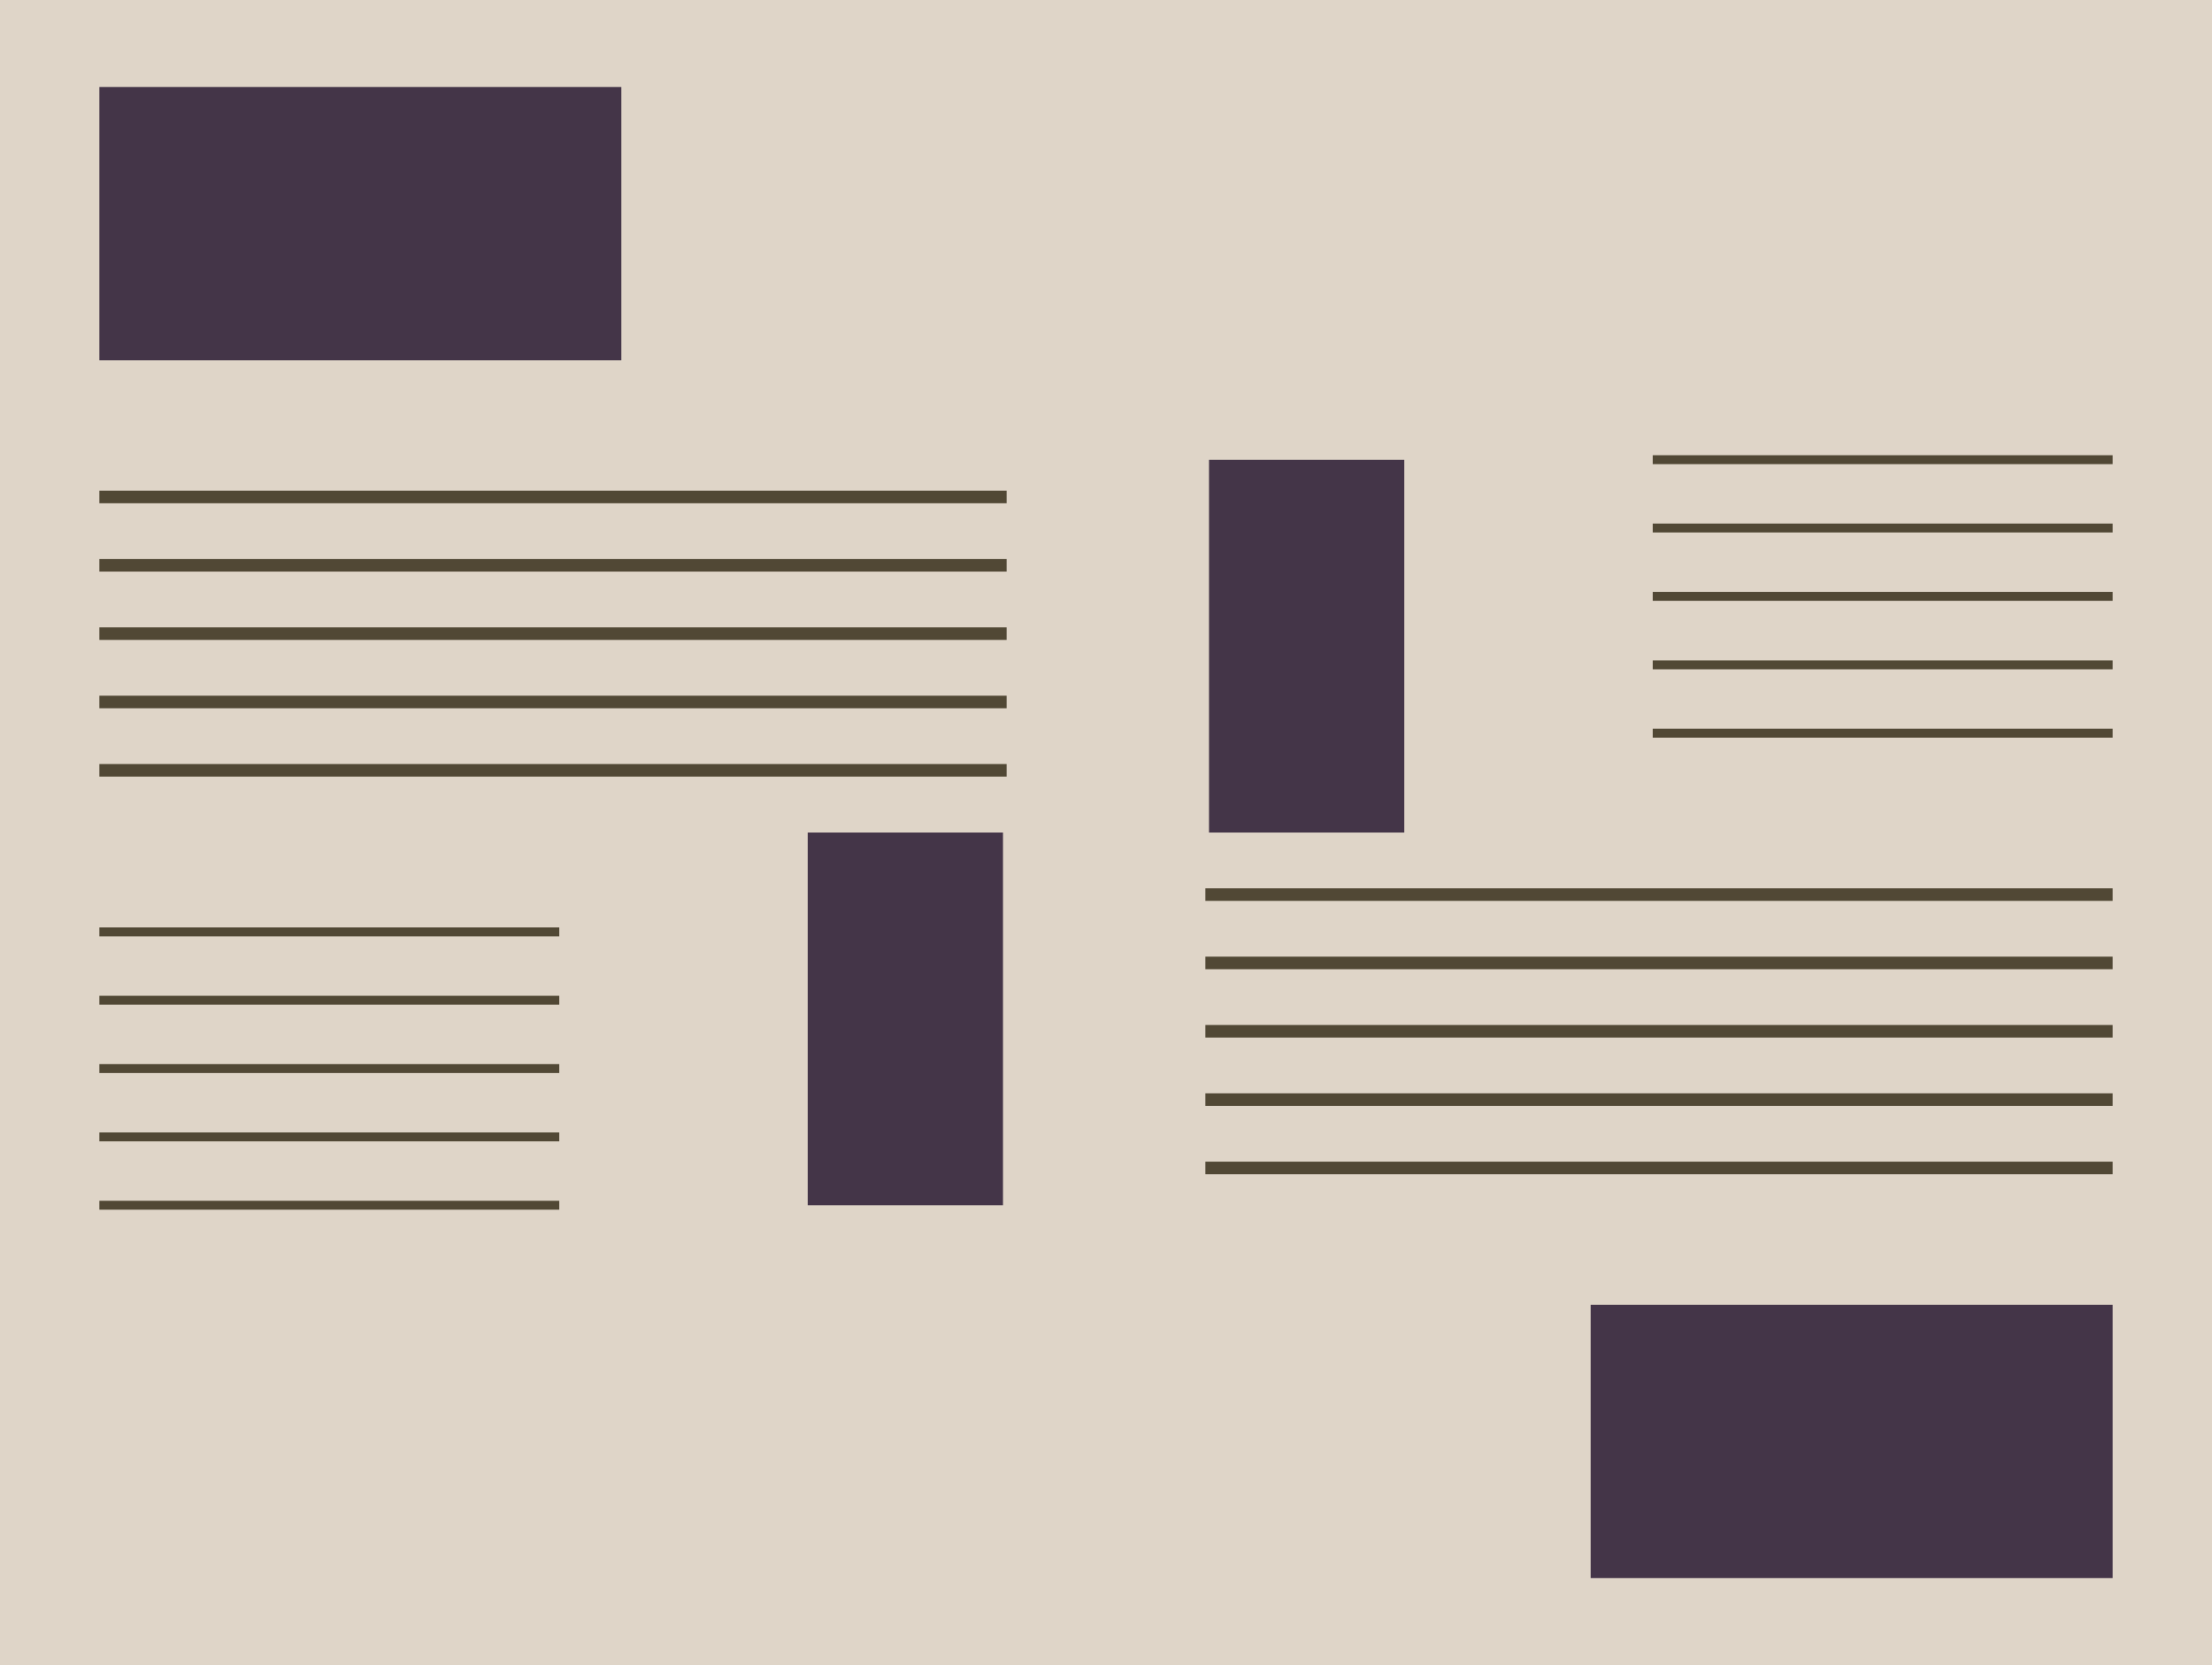 <svg xmlns="http://www.w3.org/2000/svg" viewBox="0 0 134 100.88"><defs><style>.cls-1{fill:#dfd5c8;}.cls-2{fill:#443548;}.cls-3,.cls-4{fill:#ffffec;stroke:#514835;stroke-miterlimit:10;}.cls-3{stroke-width:0.76px;}.cls-4{stroke-width:0.54px;}</style></defs><title>newspaper</title><g id="Layer_2" data-name="Layer 2"><g id="Glavno_Besedilo" data-name="Glavno Besedilo"><rect class="cls-1" width="67" height="100.88"/><rect class="cls-2" x="6.02" y="5.27" width="31.62" height="16.56"/><rect class="cls-2" x="43.56" y="55.82" width="22.58" height="11.83" transform="translate(116.58 6.88) rotate(90)"/><line class="cls-3" x1="6.02" y1="30.11" x2="60.98" y2="30.11"/><line class="cls-3" x1="6.02" y1="34.25" x2="60.98" y2="34.25"/><line class="cls-3" x1="6.02" y1="38.39" x2="60.98" y2="38.39"/><line class="cls-3" x1="6.02" y1="42.53" x2="60.98" y2="42.53"/><line class="cls-3" x1="6.02" y1="46.67" x2="60.98" y2="46.67"/><line class="cls-4" x1="6.02" y1="56.46" x2="33.88" y2="56.46"/><line class="cls-4" x1="6.02" y1="60.6" x2="33.88" y2="60.6"/><line class="cls-4" x1="6.02" y1="64.74" x2="33.88" y2="64.74"/><line class="cls-4" x1="6.02" y1="68.88" x2="33.88" y2="68.88"/><line class="cls-4" x1="6.02" y1="73.02" x2="33.88" y2="73.02"/><rect class="cls-1" x="67" width="67" height="100.88" transform="translate(201 100.88) rotate(180)"/><rect class="cls-2" x="96.36" y="79.04" width="31.62" height="16.56" transform="translate(224.34 174.65) rotate(180)"/><rect class="cls-2" x="67.86" y="33.23" width="22.58" height="11.83" transform="translate(40.01 118.3) rotate(-90)"/><line class="cls-3" x1="127.98" y1="70.76" x2="73.02" y2="70.76"/><line class="cls-3" x1="127.98" y1="66.62" x2="73.02" y2="66.62"/><line class="cls-3" x1="127.98" y1="62.48" x2="73.02" y2="62.48"/><line class="cls-3" x1="127.98" y1="58.34" x2="73.02" y2="58.34"/><line class="cls-3" x1="127.98" y1="54.2" x2="73.02" y2="54.2"/><line class="cls-4" x1="127.98" y1="44.42" x2="100.12" y2="44.42"/><line class="cls-4" x1="127.98" y1="40.28" x2="100.12" y2="40.28"/><line class="cls-4" x1="127.98" y1="36.13" x2="100.12" y2="36.13"/><line class="cls-4" x1="127.98" y1="31.99" x2="100.12" y2="31.99"/><line class="cls-4" x1="127.98" y1="27.85" x2="100.12" y2="27.85"/></g></g></svg>